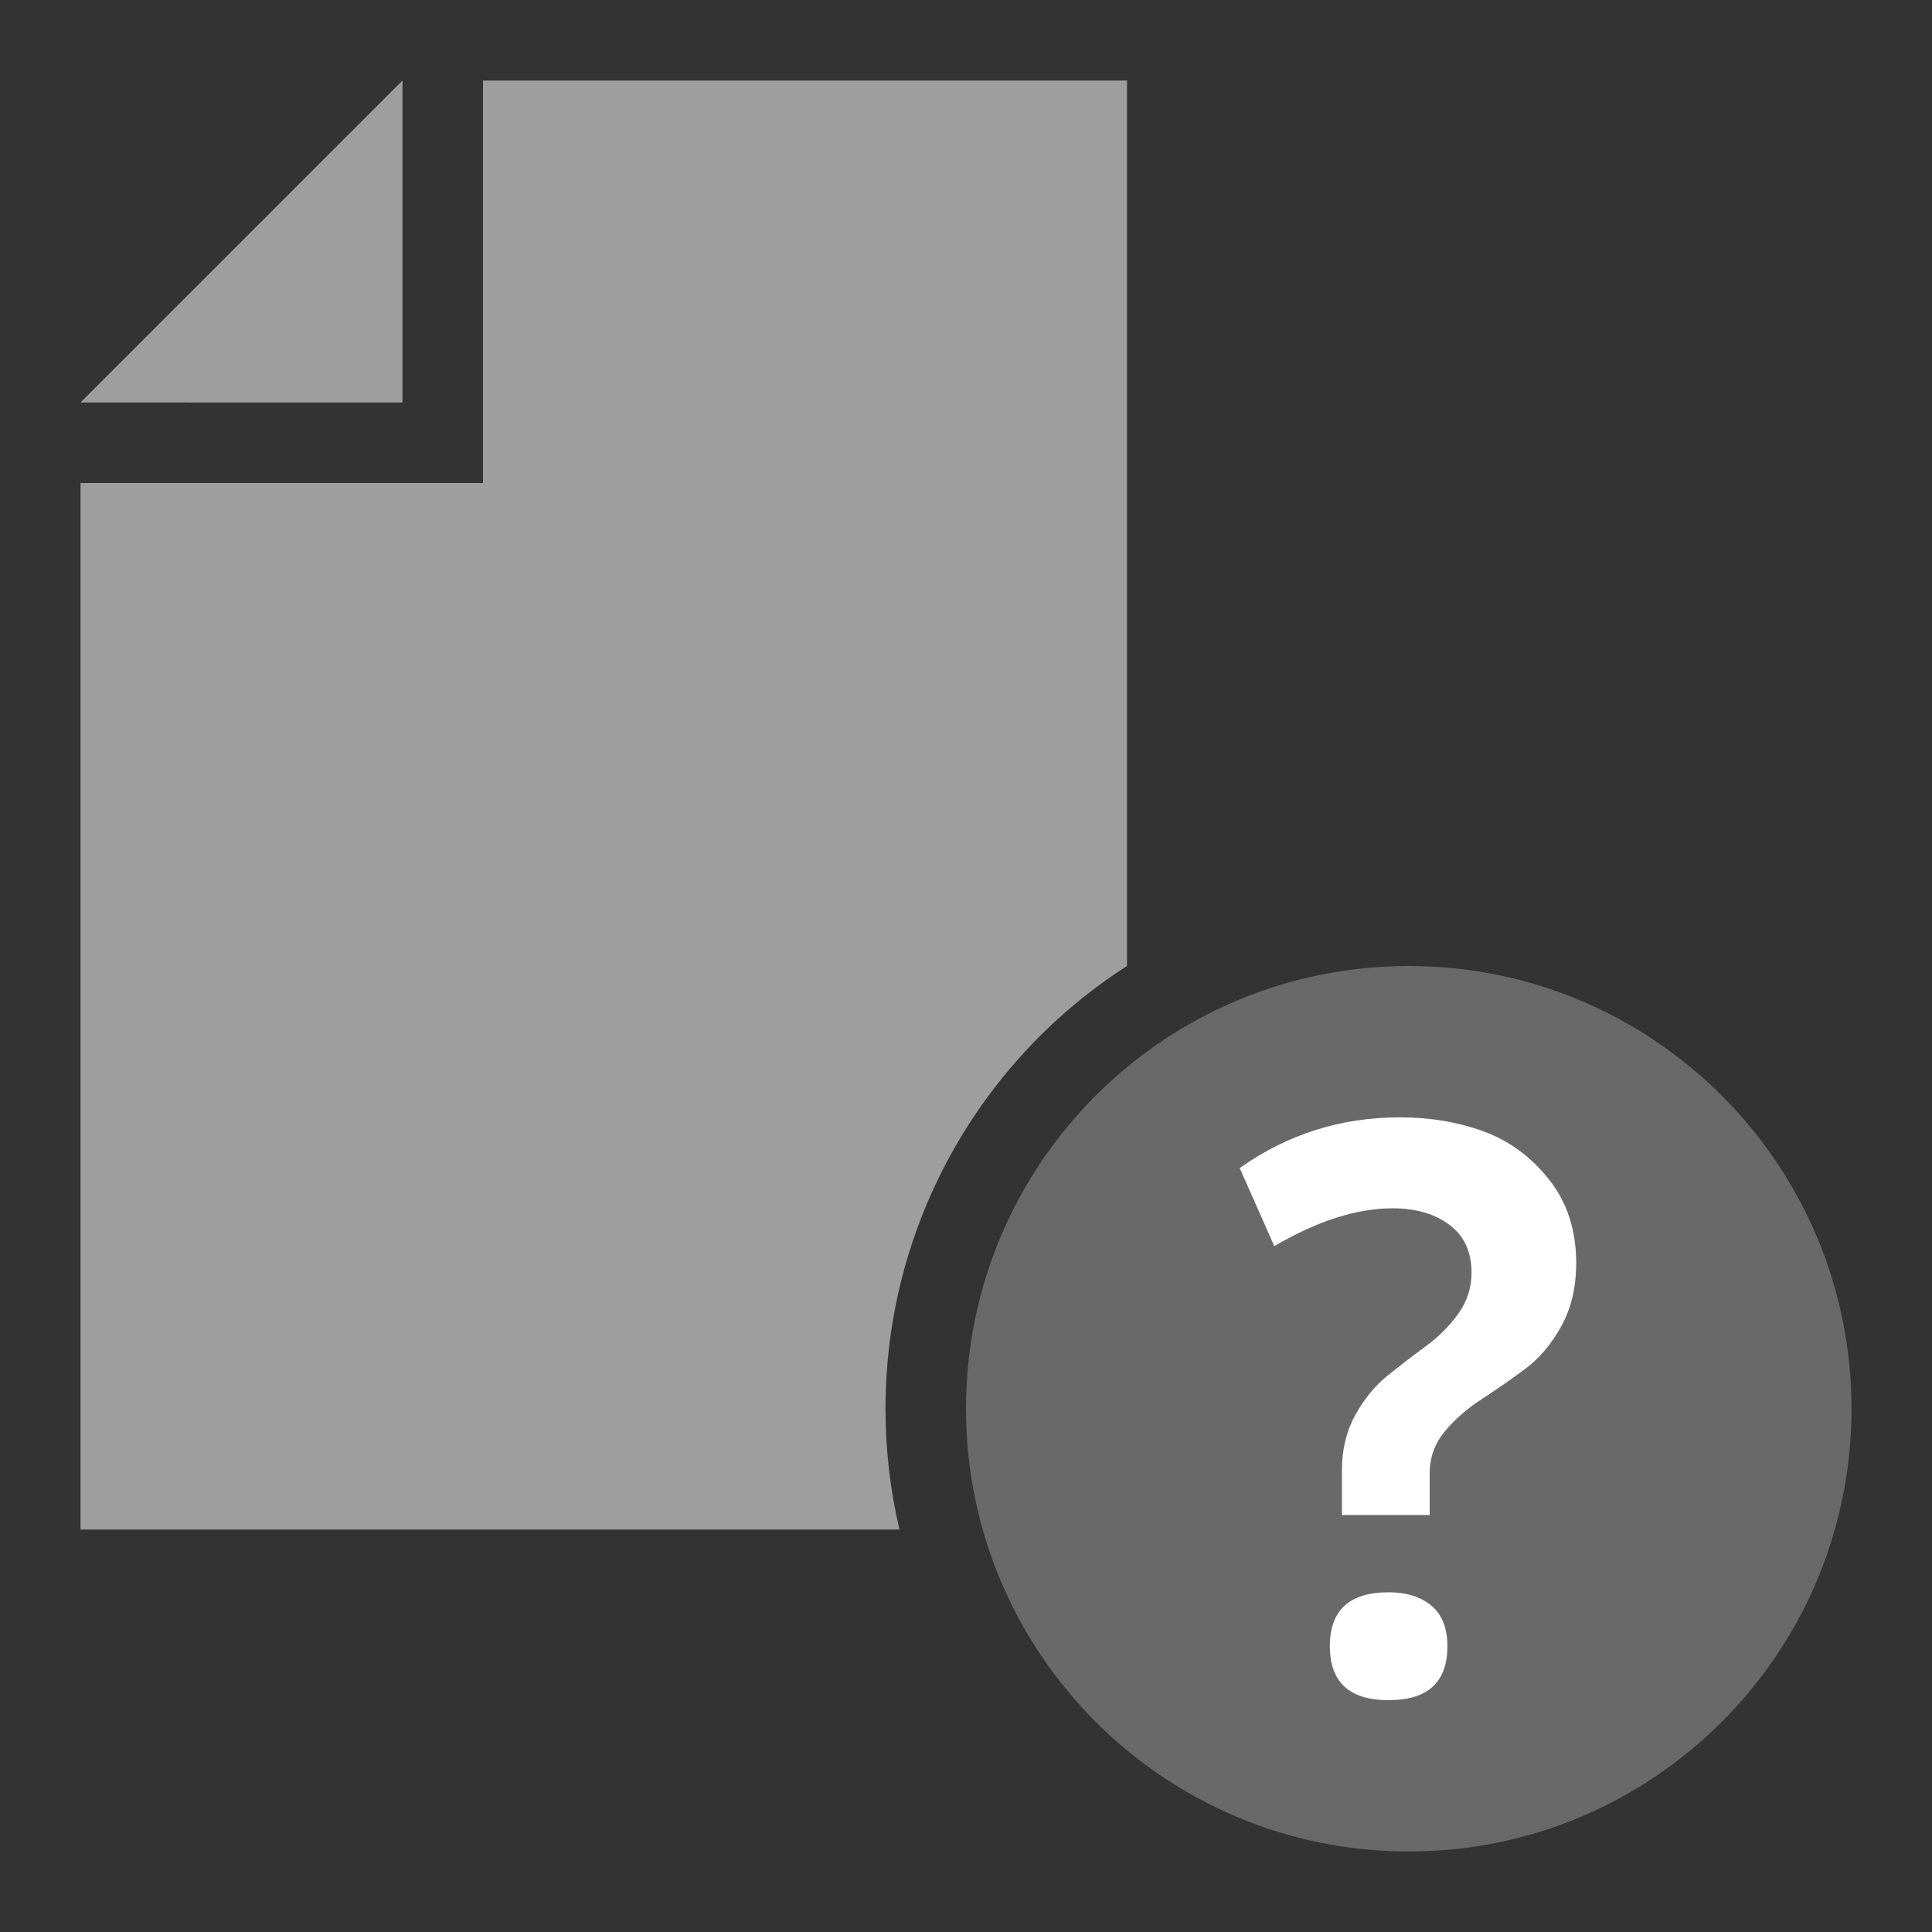 <?xml version="1.0" encoding="utf-8"?>
<!-- Generator: Adobe Illustrator 21.1.0, SVG Export Plug-In . SVG Version: 6.00 Build 0)  -->
<svg version="1.1" id="Layer_1" xmlns="http://www.w3.org/2000/svg" xmlns:xlink="http://www.w3.org/1999/xlink" x="0px" y="0px"
	 width="24px" height="24px" viewBox="0 0 24 24" style="enable-background:new 0 0 24 24;" xml:space="preserve">
<rect x="0" y="0" width="24" height="24" fill="#333333" stroke="none"/>
<style type="text/css">
	.st0{fill:#9E9E9E;}
	.st1{fill:#696969;}
	.st2{fill:#FFFFFF;}
</style>
<title>document-addition</title>
<desc>Created with Sketch.</desc>
<path id="Combined-Shape" class="st0" d="M14,12c-1.804,1.155-3,3.199-3,5.5
	c0,0.516,0.06,1.018,0.174,1.5H1v-13h5v-5h8V12z M5,1v4H1L5,1z"/>
<path id="Combined-Shape_1_" class="st1" d="M17.5,23c-3.038,0-5.5-2.462-5.5-5.5s2.462-5.5,5.5-5.5
	s5.5,2.462,5.5,5.5S20.538,23,17.5,23z"/>
<path id="_x3F_" class="st2" d="M17.25,19.78c0.22,0,0.397,0.055,0.53,0.165
	c0.133,0.11,0.2,0.278,0.2,0.505c0,0.447-0.243,0.67-0.73,0.67
	s-0.73-0.223-0.73-0.67C16.52,20.003,16.763,19.78,17.25,19.78z M17.39,13.88
	c0.373,0,0.72,0.058,1.04,0.175c0.32,0.117,0.592,0.317,0.815,0.6
	c0.223,0.283,0.335,0.628,0.335,1.035c0,0.3-0.062,0.562-0.185,0.785
	c-0.123,0.223-0.275,0.402-0.455,0.535c-0.18,0.133-0.36,0.258-0.54,0.375
	c-0.18,0.117-0.332,0.25-0.455,0.4c-0.123,0.15-0.185,0.322-0.185,0.515
	v0.52h-1.09v-0.56c0-0.253,0.055-0.48,0.165-0.68s0.243-0.363,0.4-0.49
	c0.157-0.127,0.315-0.248,0.475-0.365c0.16-0.117,0.295-0.252,0.405-0.405
	s0.165-0.323,0.165-0.51c0-0.26-0.092-0.458-0.275-0.595
	c-0.183-0.137-0.418-0.205-0.705-0.205c-0.447,0-0.937,0.157-1.47,0.47
	l-0.43-0.97C15.993,14.09,16.657,13.88,17.39,13.88z"/>
</svg>

